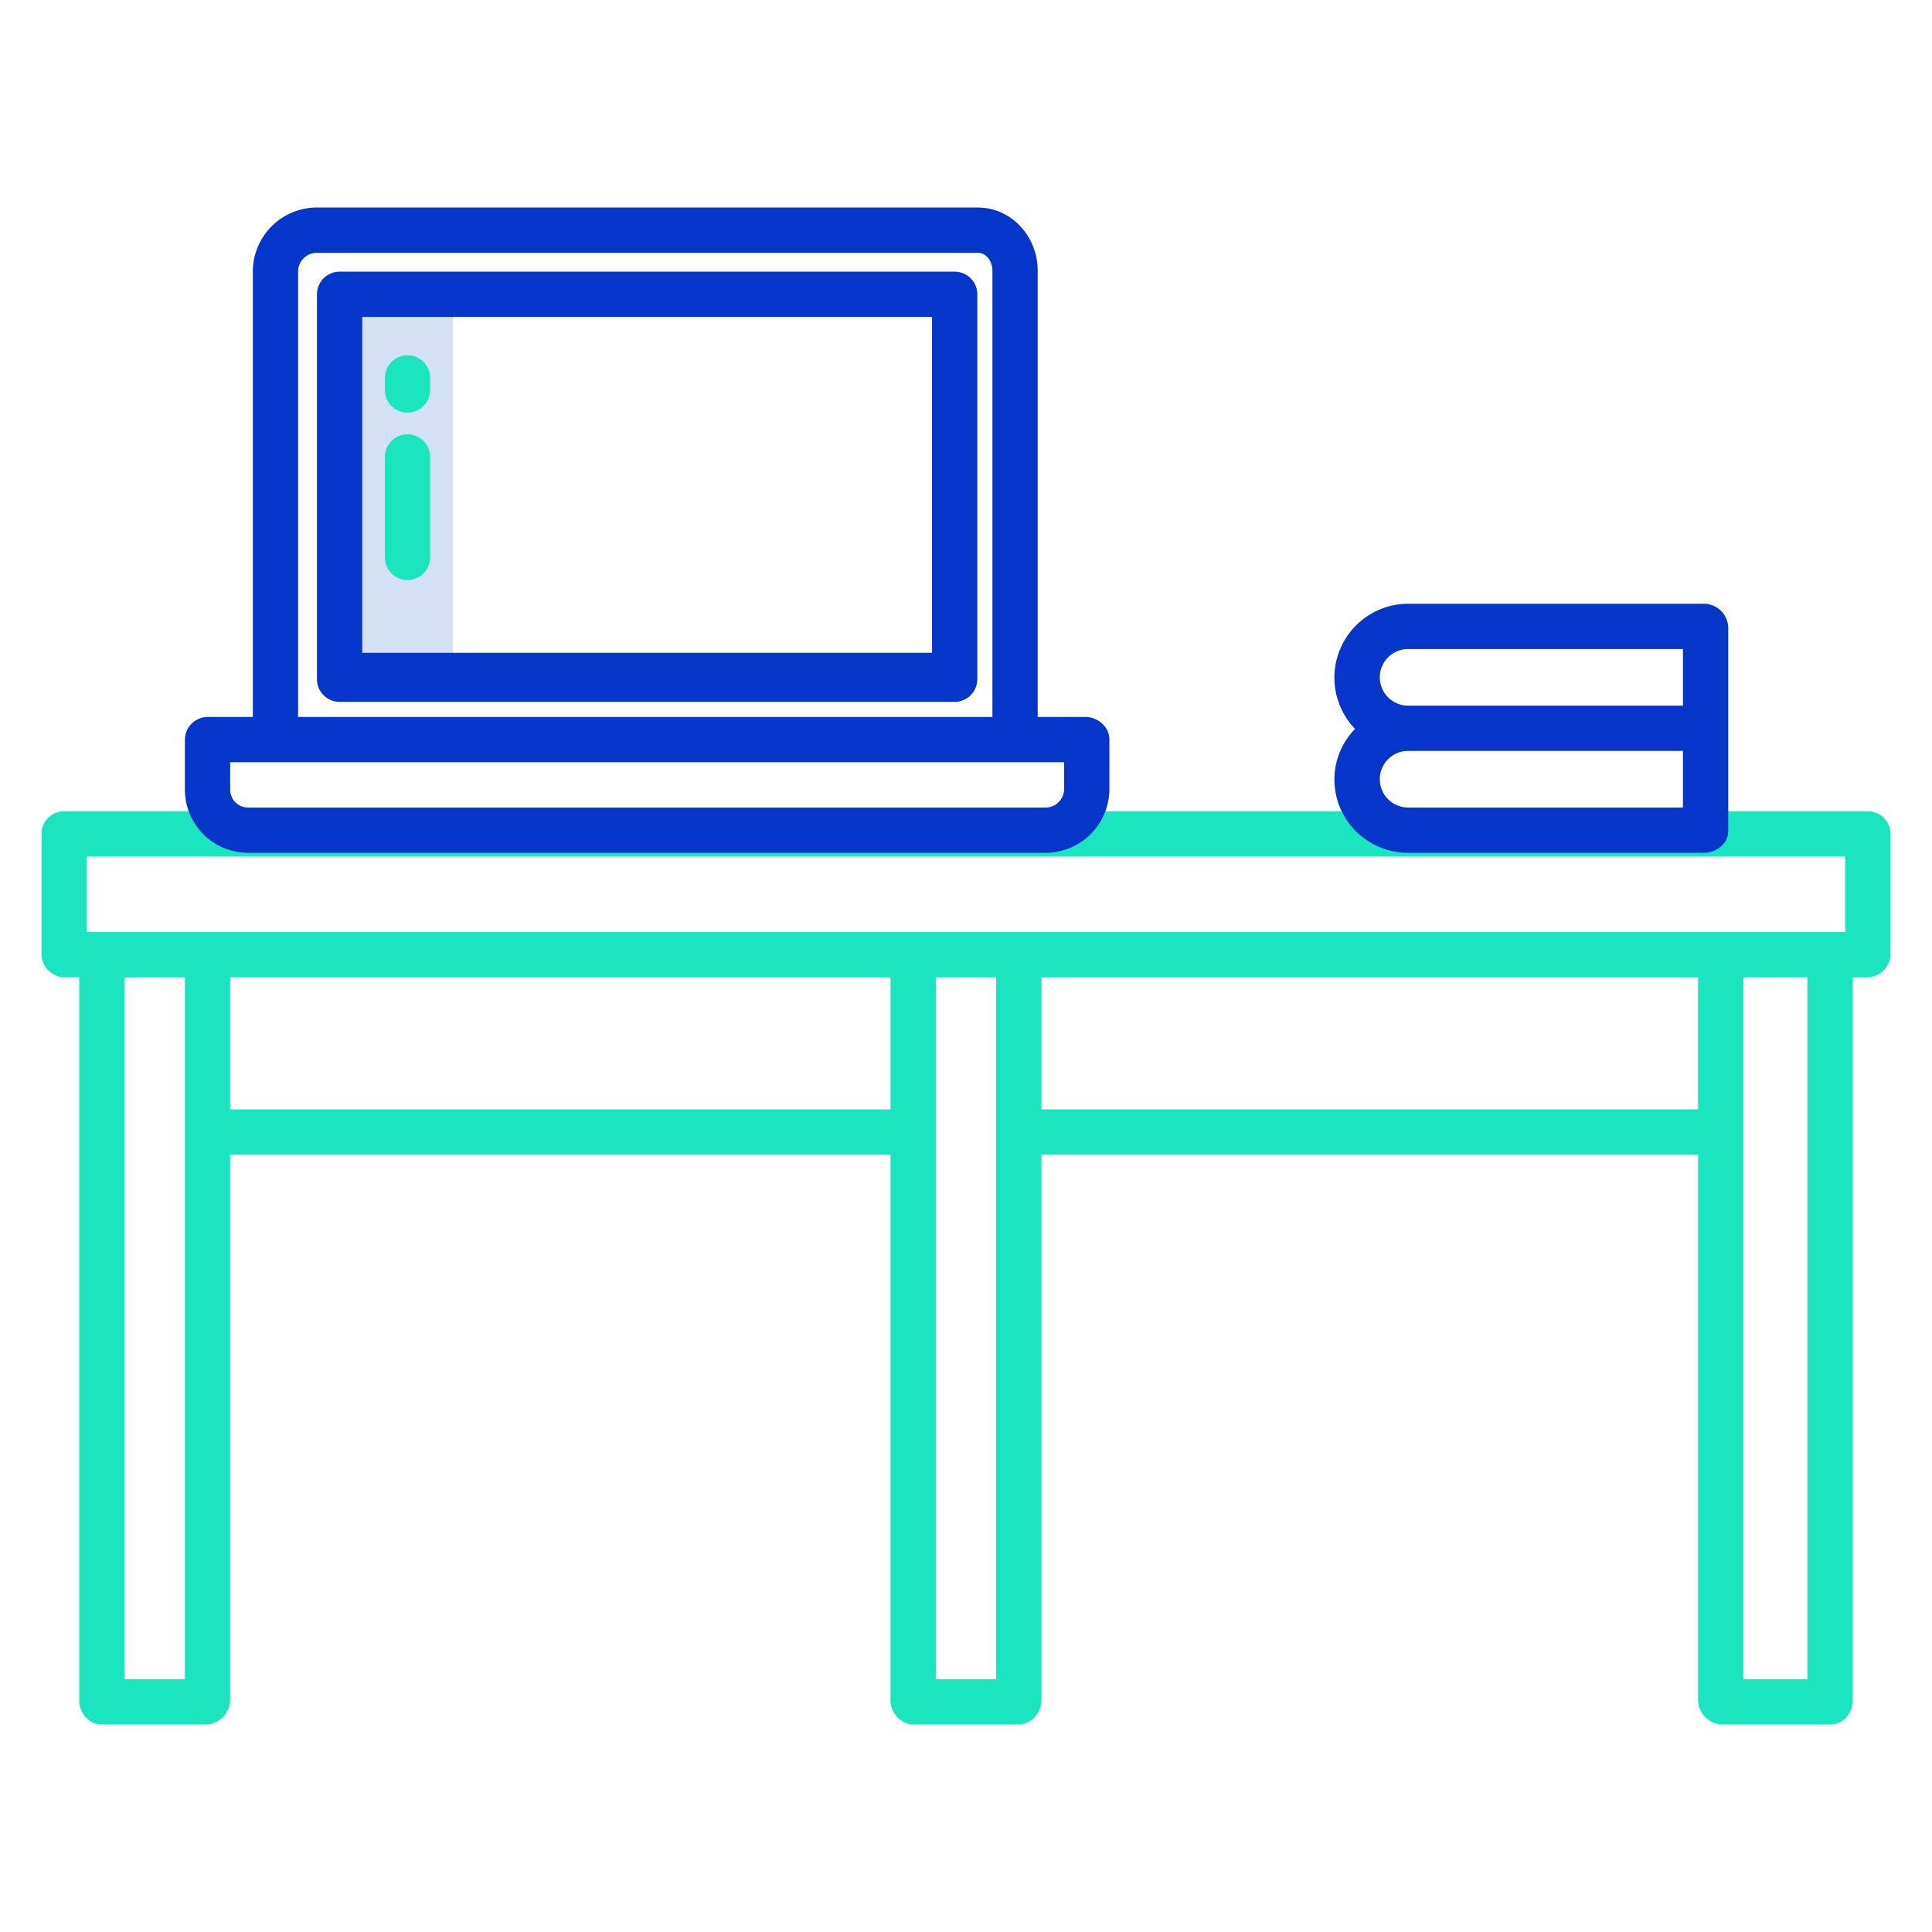 <svg id="Layer_1" height="512" viewBox="0 0 512 512" width="512" xmlns="http://www.w3.org/2000/svg" data-name="Layer 1"><path d="m90 78h30v101h-30z" fill="#d4e1f4"/><path d="m495 215h-478a5.977 5.977 0 0 0 -6 5.974v31.755a6.237 6.237 0 0 0 6 6.271h4v191.593c0 3.314 2.5 6.407 5.81 6.407h27.94a6.578 6.578 0 0 0 6.25-6.407v-144.593h175v144.593c0 3.314 2.717 6.407 6.03 6.407h27.94c3.313 0 6.03-3.093 6.03-6.407v-144.593h174v144.593a6.594 6.594 0 0 0 6.269 6.407h28.921c3.313 0 5.81-3.093 5.81-6.407v-191.593h4a6.237 6.237 0 0 0 6-6.271v-31.755a5.977 5.977 0 0 0 -6-5.974zm-472 12h466v20h-466zm10 218v-186h16v186zm28-151v-35h175v35zm187 151v-186h16v186zm28-151v-35h174v35zm203 151h-17v-186h17z" fill="#1ae5be"/><path d="m259 78a6 6 0 0 0 -6-6h-163a6 6 0 0 0 -6 6v102a6 6 0 0 0 6 6h163a6 6 0 0 0 6-6zm-12 95h-151v-89h151z" fill="#0635c9"/><path d="m294 209.388v-13.453c0-3.314-3.058-5.935-6.371-5.935h-12.629v-118.245c0-9.014-6.874-16.755-15.9-16.755h-175.416a17 17 0 0 0 -16.684 16.755v118.245h-11.848a6.077 6.077 0 0 0 -6.152 5.935v13.453a16.739 16.739 0 0 0 16.528 16.612h211.725a16.929 16.929 0 0 0 16.747-16.612zm-215-137.633a5 5 0 0 1 4.684-4.755h175.416c2.413 0 3.9 2.357 3.9 4.755v118.245h-184zm-18 137.633v-7.388h221v7.388a4.931 4.931 0 0 1 -4.747 4.612h-211.725a4.732 4.732 0 0 1 -4.528-4.612z" fill="#0635c9"/><path d="m108 153.728a6 6 0 0 0 6-6v-26.616a6 6 0 0 0 -12 0v26.616a6 6 0 0 0 6 6z" fill="#1ae5be"/><path d="m108 109.353a6 6 0 0 0 6-6v-3.2a6 6 0 0 0 -12 0v3.2a6 6 0 0 0 6 6z" fill="#1ae5be"/><path d="m451.577 160h-78.415a19.586 19.586 0 0 0 -14.052 33.172 19.171 19.171 0 0 0 -5.478 13.414 19.453 19.453 0 0 0 19.53 19.414h78.415c3.314 0 6.423-2.417 6.423-5.73v-54.121a6.5 6.5 0 0 0 -6.423-6.149zm-5.577 54h-72.838a7.5 7.5 0 1 1 0-15h72.838zm0-27h-72.838a7.5 7.5 0 1 1 0-15h72.838z" fill="#0635c9"/></svg>